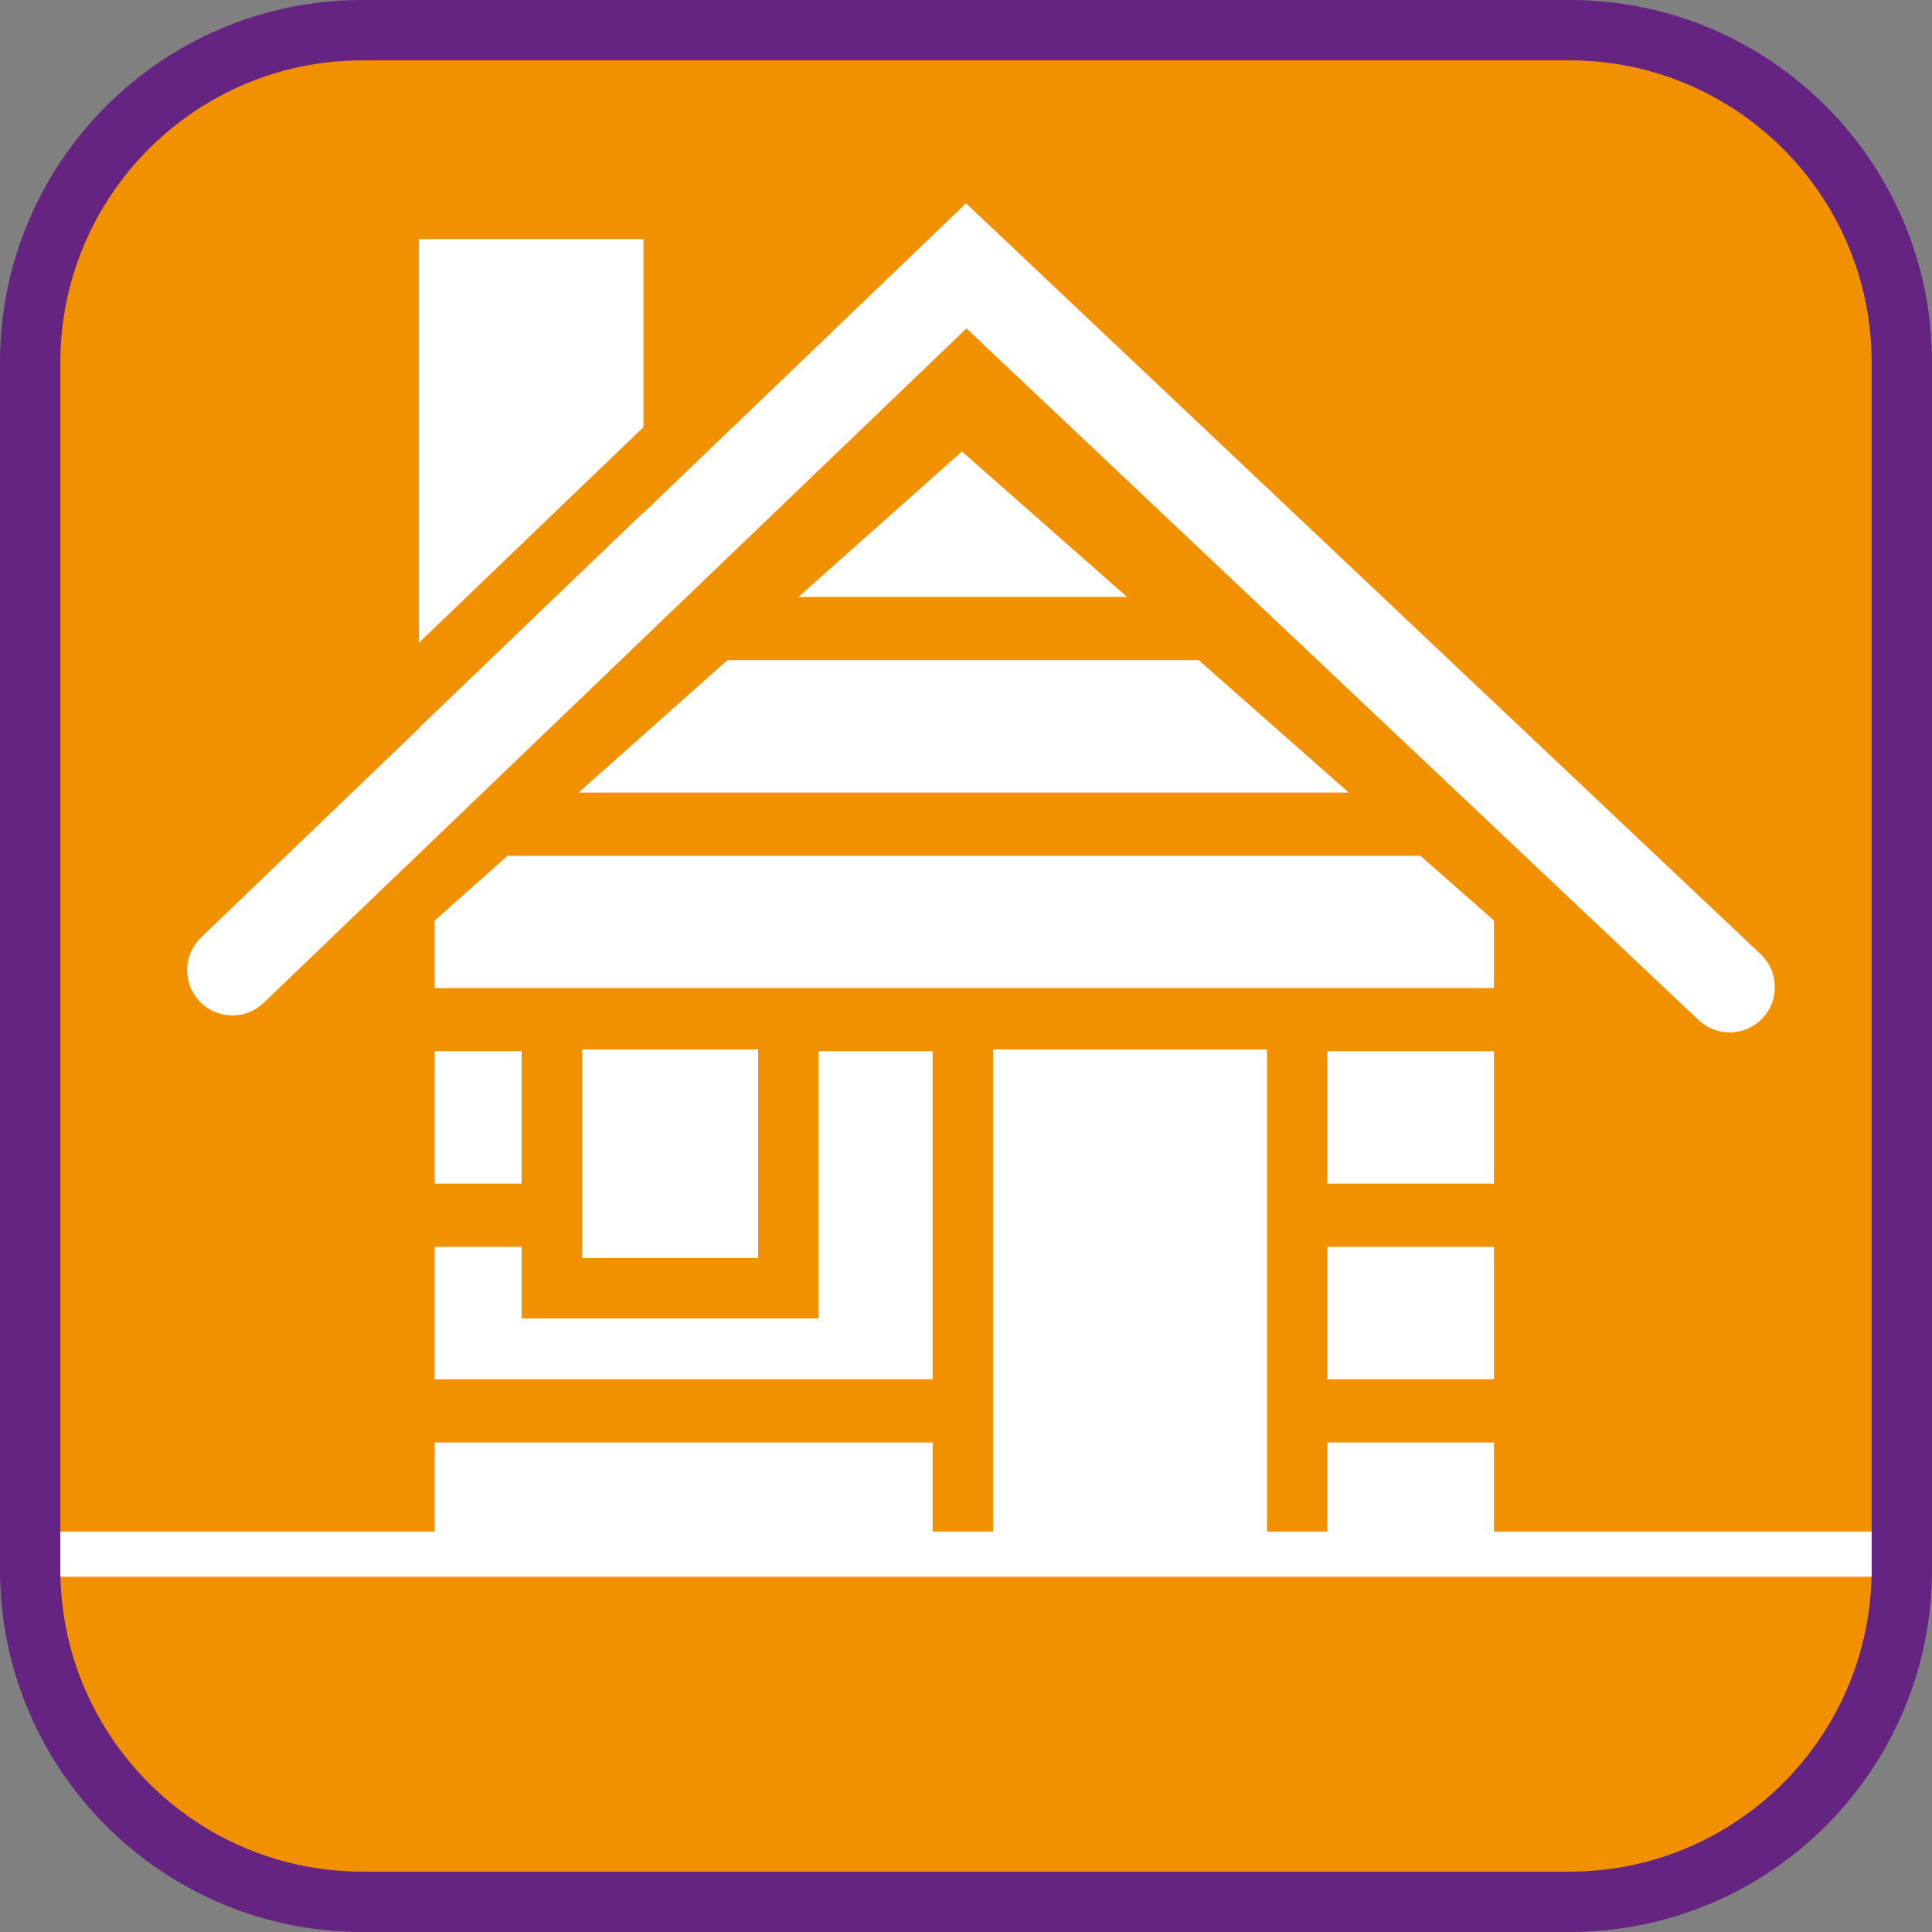 <?xml version="1.0" encoding="UTF-8"?><svg xmlns="http://www.w3.org/2000/svg" viewBox="0 0 128 128"><rect x="0" y="0" width="128" height="128" fill="#808080" stroke="none"/><defs><style>.cls-1{fill:#f29100;}.cls-2{fill:#fff;}.cls-3{fill:#662482;}</style></defs><g id="cuadrobase"><g><rect class="cls-1" x="2" y="2" width="124" height="124" rx="22" ry="22"/><path class="cls-3" d="M104,4c11.03,0,20,8.97,20,20V104c0,11.03-8.97,20-20,20H24c-11.03,0-20-8.97-20-20V24C4,12.97,12.97,4,24,4H104m0-4H24C10.75,0,0,10.75,0,24V104c0,13.25,10.75,24,24,24H104c13.25,0,24-10.75,24-24V24c0-13.25-10.75-24-24-24h0Z"/></g></g><g id="figura"><g><polygon class="cls-2" points="50.23 78.42 50.23 69.65 50.23 69.53 38.56 69.53 38.56 69.65 38.56 78.42 38.56 82.61 38.56 83.35 50.23 83.35 50.23 82.61 50.23 78.42"/><polygon class="cls-2" points="28.8 91.38 61.79 91.38 61.79 82.61 61.79 78.42 61.79 69.65 54.23 69.65 54.23 78.42 54.23 82.61 54.23 87.35 34.56 87.35 34.56 82.61 28.8 82.61 28.8 91.38"/><rect class="cls-2" x="87.94" y="82.61" width="11.04" height="8.77"/><polygon class="cls-2" points="52.9 39.55 74.67 39.55 63.73 29.91 52.9 39.55"/><polygon class="cls-2" points="98.98 60.99 94.11 56.7 33.62 56.7 28.8 60.99 28.8 65.46 98.98 65.46 98.98 60.99"/><rect class="cls-2" x="28.8" y="69.65" width="5.76" height="8.77"/><rect class="cls-2" x="87.94" y="69.65" width="11.04" height="8.77"/><polygon class="cls-2" points="38.33 52.51 89.36 52.51 79.42 43.74 48.19 43.74 38.33 52.51"/><polygon class="cls-2" points="98.98 101.47 98.98 95.57 87.94 95.57 87.94 101.47 83.94 101.47 83.94 95.57 83.94 91.38 83.94 82.61 83.94 78.42 83.94 69.65 83.94 69.53 65.79 69.53 65.79 69.65 65.79 78.42 65.79 82.61 65.79 91.38 65.79 95.57 65.79 101.47 61.79 101.47 61.79 95.57 28.8 95.57 28.8 101.47 4 101.47 4 104.46 124 104.46 124 101.47 98.98 101.47"/><polygon class="cls-2" points="42.63 15.84 27.75 15.84 27.75 42.59 42.63 28.3 42.63 15.84"/><path class="cls-2" d="M17.47,66.44L64.03,21.76l48.5,45.82c.58,.55,1.32,.82,2.06,.82,.8,0,1.59-.32,2.18-.94,1.14-1.2,1.08-3.1-.12-4.24L64,13.47l-21.37,20.51v-.03l-14.88,14.28v.03l-14.43,13.85c-1.2,1.15-1.23,3.05-.09,4.24,1.15,1.2,3.05,1.23,4.24,.09Z"/></g></g></svg>